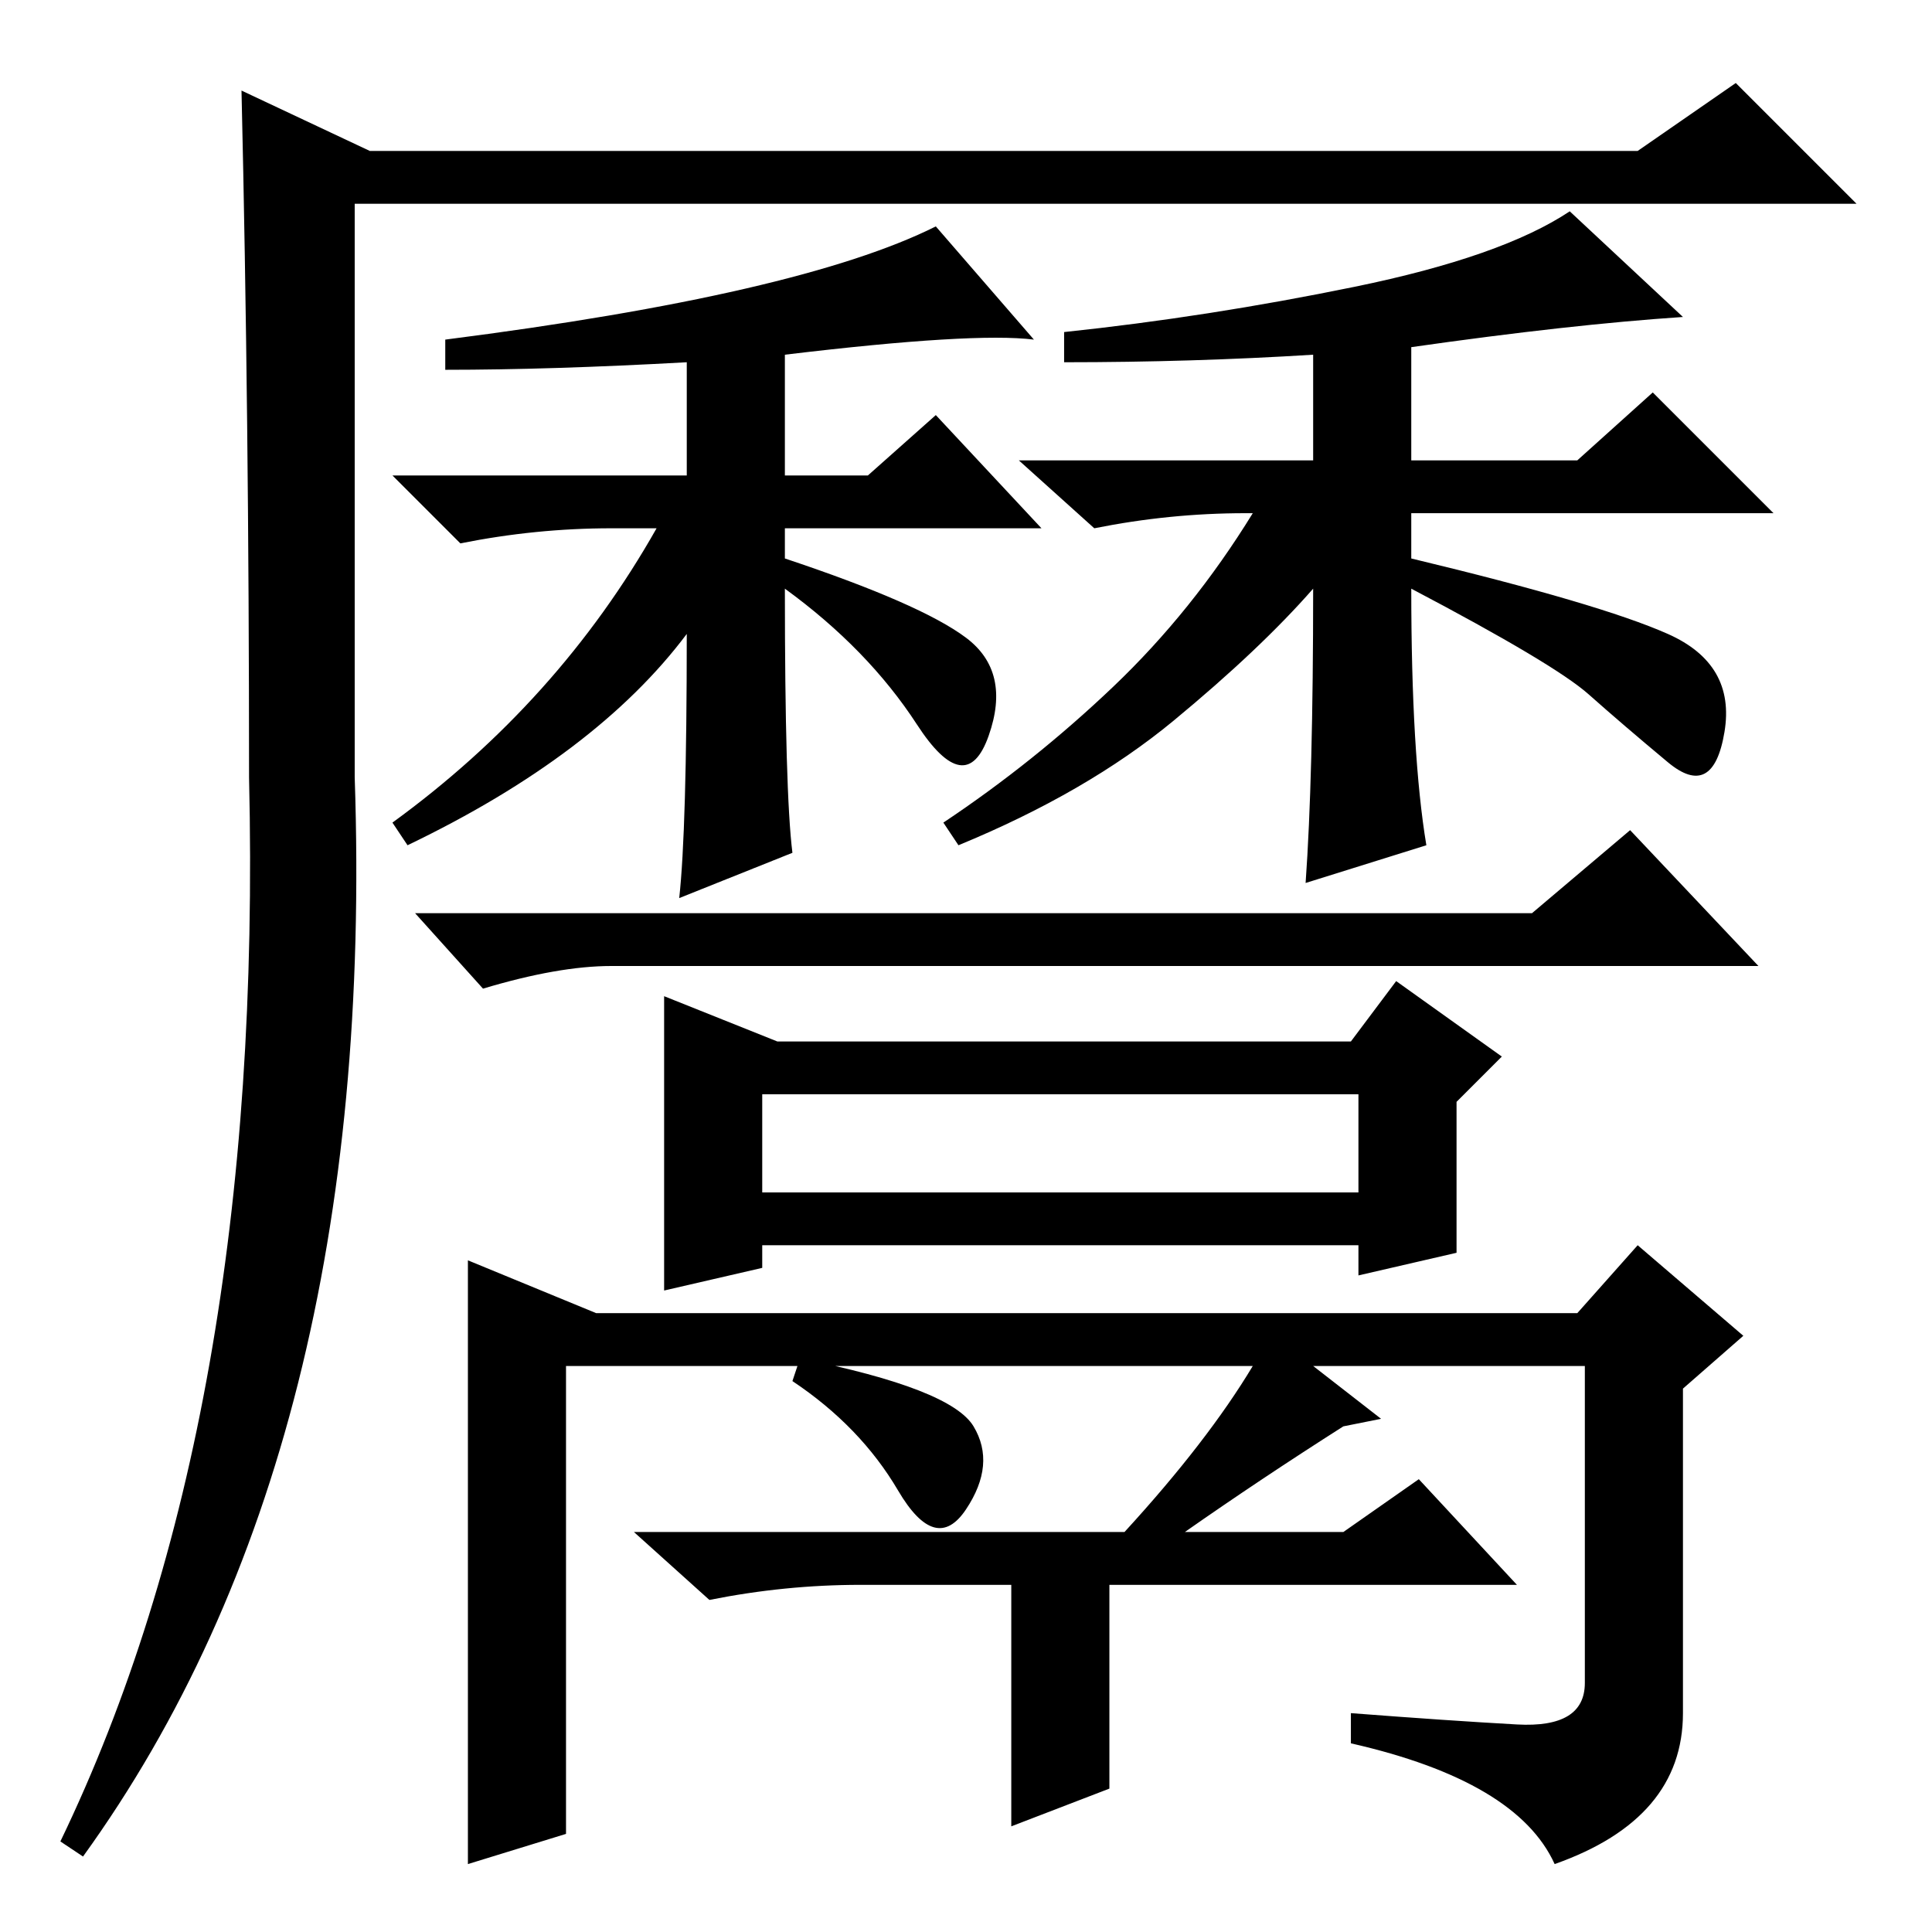 <?xml version="1.0" standalone="no"?>
<!DOCTYPE svg PUBLIC "-//W3C//DTD SVG 1.1//EN" "http://www.w3.org/Graphics/SVG/1.1/DTD/svg11.dtd" >
<svg xmlns="http://www.w3.org/2000/svg" xmlns:xlink="http://www.w3.org/1999/xlink" version="1.1" viewBox="0 -36 256 256">
  <g transform="matrix(1 0 0 -1 0 220)">
   <path fill="currentColor"
d="M33 153q0 48 -1 91l17 -8h168l13 9l16 -16h-199v-76q3 -89 -36 -143l-3 2q27 56 25 141zM59 207v4q47 6 65 15l13 -15q-8 1 -33 -2v-16h11l9 8l14 -15h-34v-4q18 -6 24 -10.5t3 -13t-9.5 1.5t-17.5 18q0 -27 1 -35l-15 -6q1 9 1 35q-12 -16 -37 -28l-2 3q22 16 35 39h-6
q-10 0 -20 -2l-9 9h39v15q-18 -1 -32 -1zM221 155q-6 5 -10.5 9t-23.5 14q0 -22 2 -34l-16 -5q1 14 1 39q-7 -8 -18.5 -17.5t-28.5 -16.5l-2 3q12 8 22.5 18t18.5 23h-1q-10 0 -20 -2l-10 9h39v14q-16 -1 -33 -1v4q19 2 38.5 6t28.5 10l15 -14q-15 -1 -36 -4v-15h22l10 9
l16 -16h-48v-6q25 -6 34 -10t7.5 -13t-7.5 -4zM55 135h148l13 11l17 -18h-152q-7 0 -17 -3zM88 124l15 -6h76l6 8l14 -10l-6 -6v-20l-13 -3v4h-79v-3l-13 -3v39zM101 98h79v13h-79v-13zM62 89l17 -7h130l8 9l14 -12l-8 -7v-43q0 -14 -17 -20q-5 11 -27 16v4q13 -1 22 -1.5
t9 5.5v42h-36l9 -7l-5 -1q-11 -7 -21 -14h21l10 7l13 -14h-54v-27l-13 -5v32h-20q-10 0 -20 -2l-10 9h65q11 12 17 22h-91v-62l-13 -4v80zM105 73l1 3q20 -4 23 -9t-1 -11t-9 2.5t-14 14.5z" />
  </g>

</svg>
